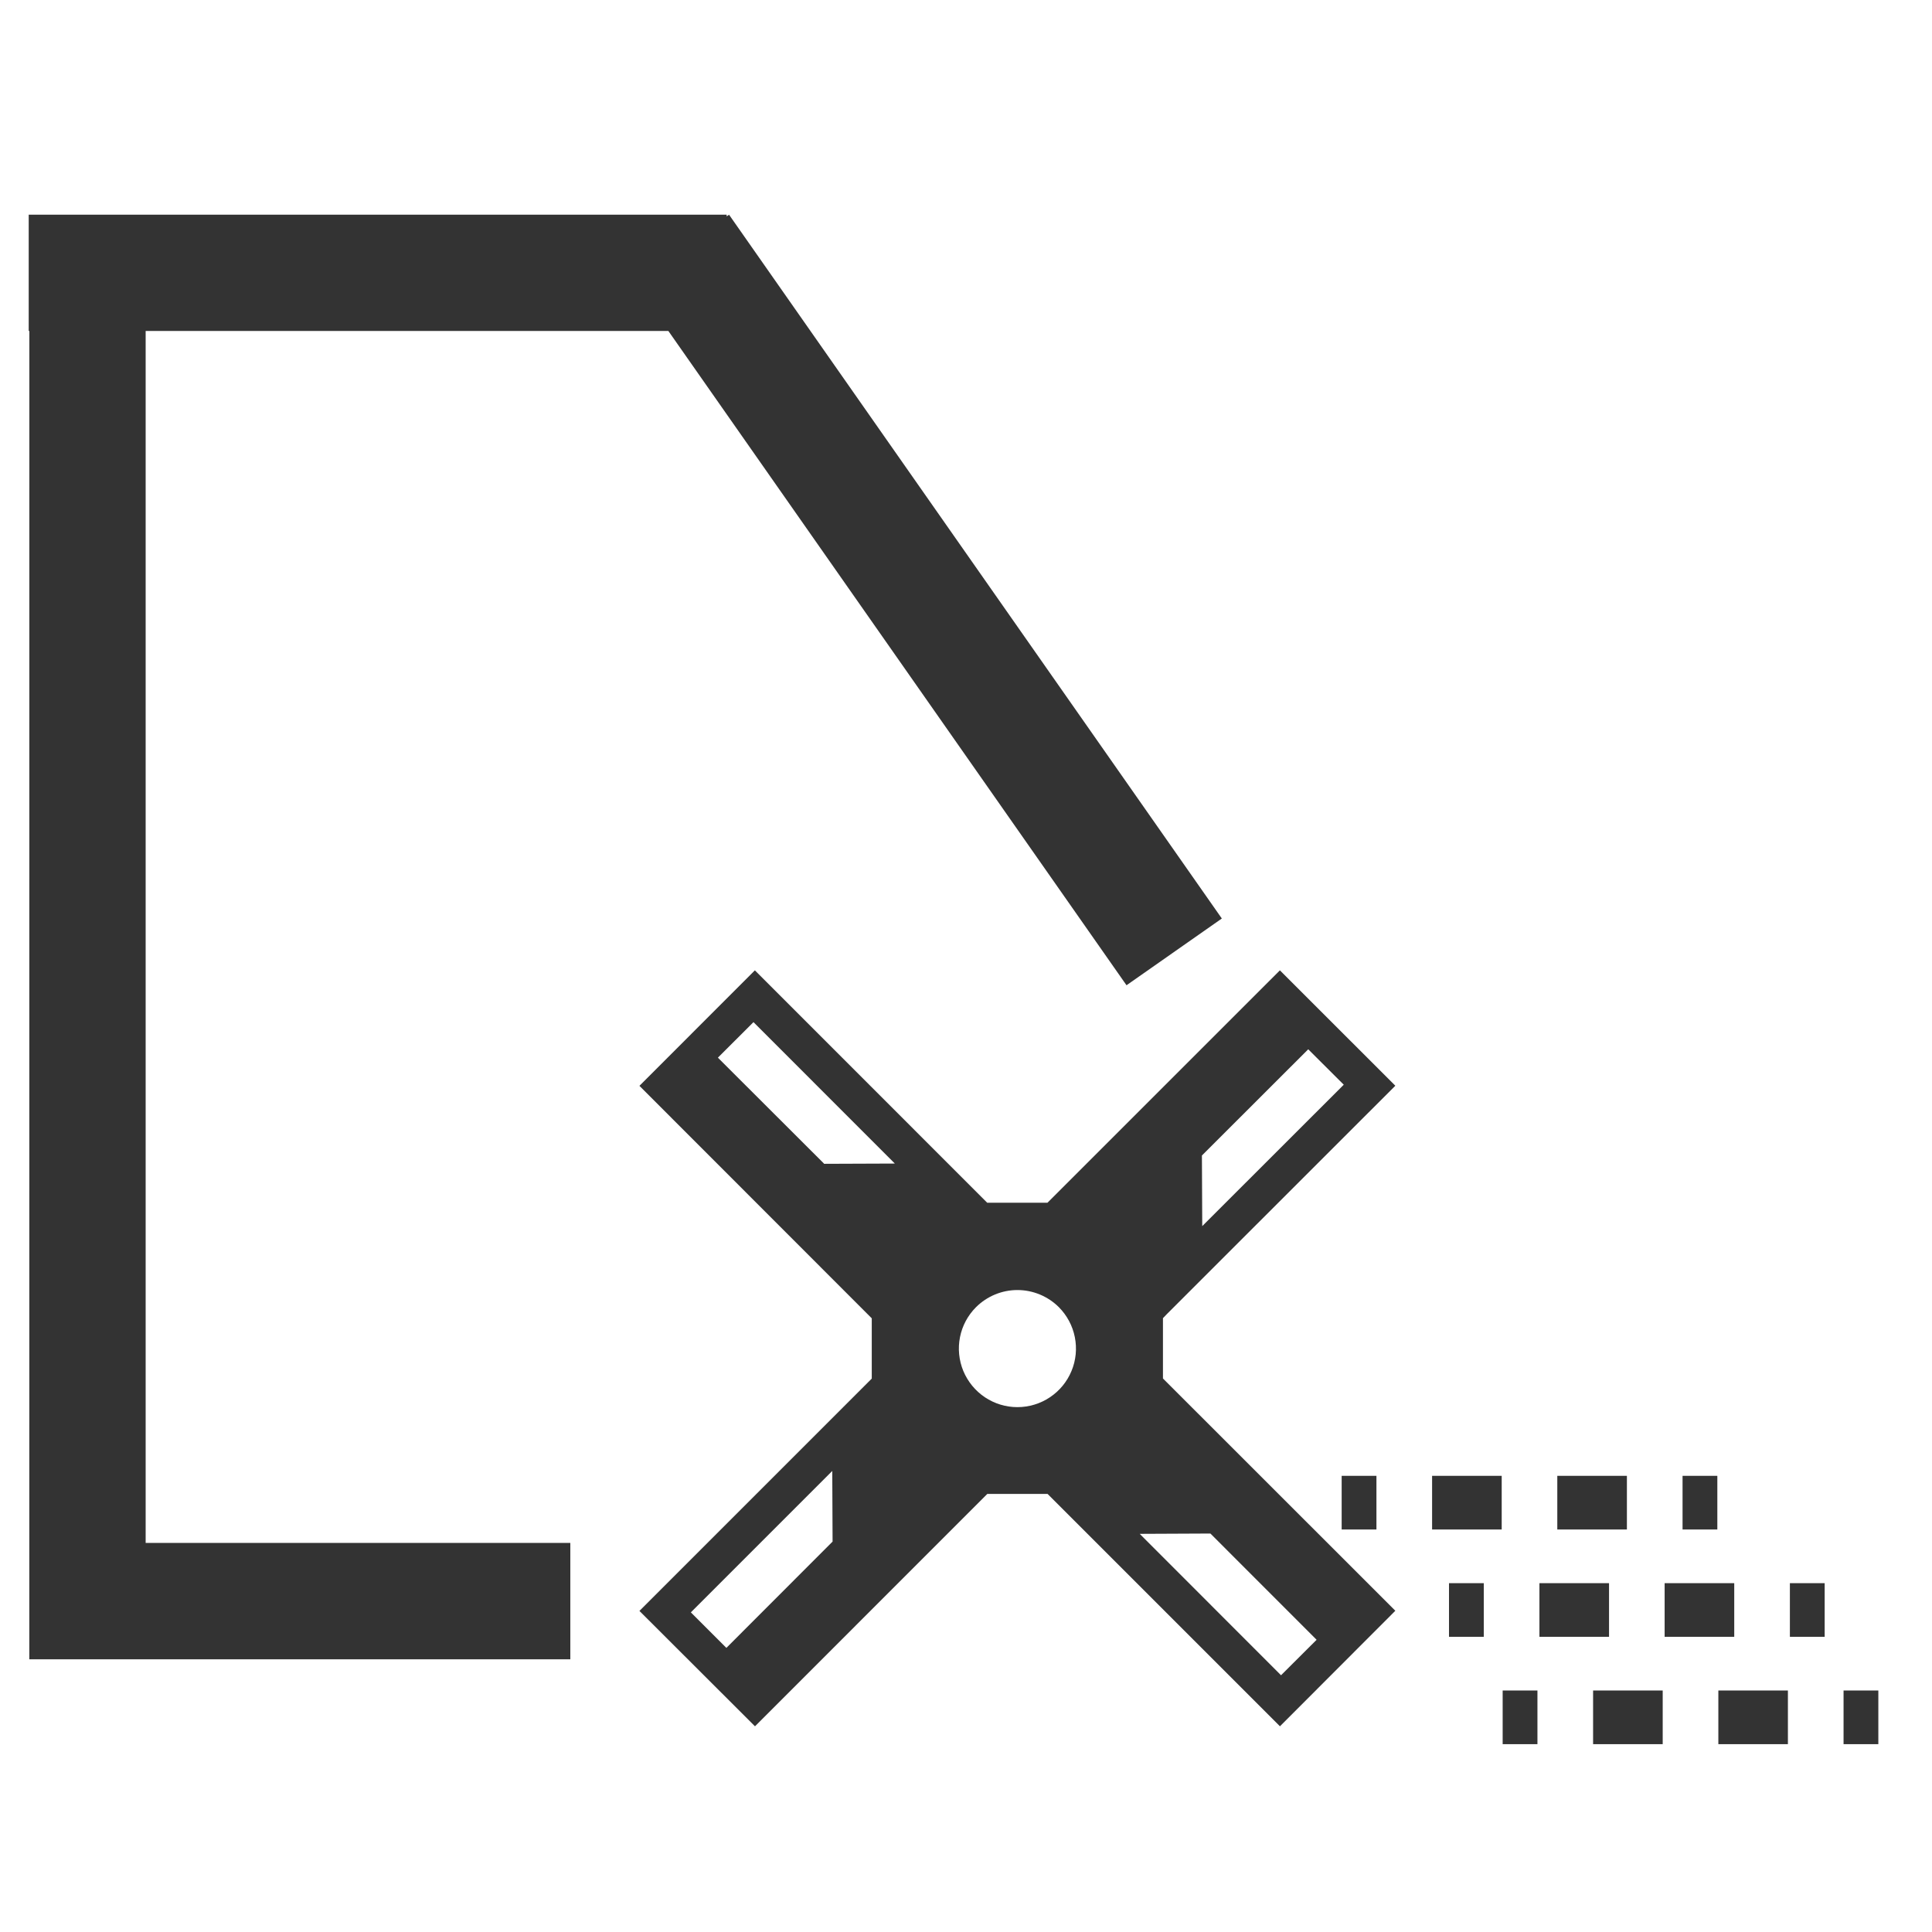 <svg width="36" height="36" viewBox="0 0 36 36" fill="none" xmlns="http://www.w3.org/2000/svg">
<path d="M13.54 4H0.535V6.167H0.547L0.546 30.919H10.627V28.75H2.714V6.167H12.454L20.991 18.359L22.767 17.115L13.585 4.001L13.54 4.032V4Z" fill="#333333"/>
<path fill-rule="evenodd" clip-rule="evenodd" d="M16.244 24.565L11.915 20.233L14.066 18.081L18.395 22.411H19.518L23.849 18.081L26 20.231L21.747 24.482L21.67 24.562V25.686L26 30.014L23.85 32.167L19.52 27.837H18.397L14.068 32.167L11.915 30.017L16.244 25.688V24.565ZM20.028 24.916C19.986 24.704 19.882 24.51 19.73 24.357C19.525 24.153 19.247 24.038 18.958 24.038C18.669 24.038 18.392 24.153 18.187 24.357C18.034 24.51 17.93 24.704 17.888 24.916C17.846 25.127 17.868 25.347 17.95 25.546C18.033 25.745 18.173 25.916 18.352 26.036C18.532 26.156 18.742 26.22 18.958 26.22C19.174 26.22 19.385 26.156 19.564 26.036C19.744 25.916 19.884 25.745 19.966 25.546C20.049 25.347 20.07 25.127 20.028 24.916ZM23.87 31.216L21.237 28.581L22.554 28.575L24.533 30.555L23.87 31.216ZM12.873 30.044L15.508 27.409L15.514 28.725L13.535 30.706L12.873 30.044ZM14.04 19.046L16.674 21.681L15.358 21.686L13.377 19.708L14.04 19.046ZM25.039 20.212L22.402 22.847L22.396 21.531L24.377 19.552L25.039 20.212Z" fill="#333333"/>
<path d="M25 28.5H25.648V27.5H25V28.5Z" fill="#333333"/>
<path d="M26.685 28.5H27.982V27.5H26.685V28.5Z" fill="#333333"/>
<path d="M29.018 28.5H30.315V27.5H29.018V28.5Z" fill="#333333"/>
<path d="M31.352 28.5H32V27.5H31.352V28.5Z" fill="#333333"/>
<path d="M27 30.5H27.648V29.5H27V30.5Z" fill="#333333"/>
<path d="M28.685 30.5H29.982V29.5H28.685V30.5Z" fill="#333333"/>
<path d="M31.018 30.5H32.315V29.5H31.018V30.5Z" fill="#333333"/>
<path d="M33.352 30.5H34V29.5H33.352V30.5Z" fill="#333333"/>
<path d="M28 32.5H28.648V31.5H28V32.5Z" fill="#333333"/>
<path d="M29.685 32.5H30.982V31.5H29.685V32.5Z" fill="#333333"/>
<path d="M32.019 32.5H33.315V31.5H32.019V32.5Z" fill="#333333"/>
<path d="M34.352 32.5H35V31.5H34.352V32.5Z" fill="#333333"/>
</svg>
